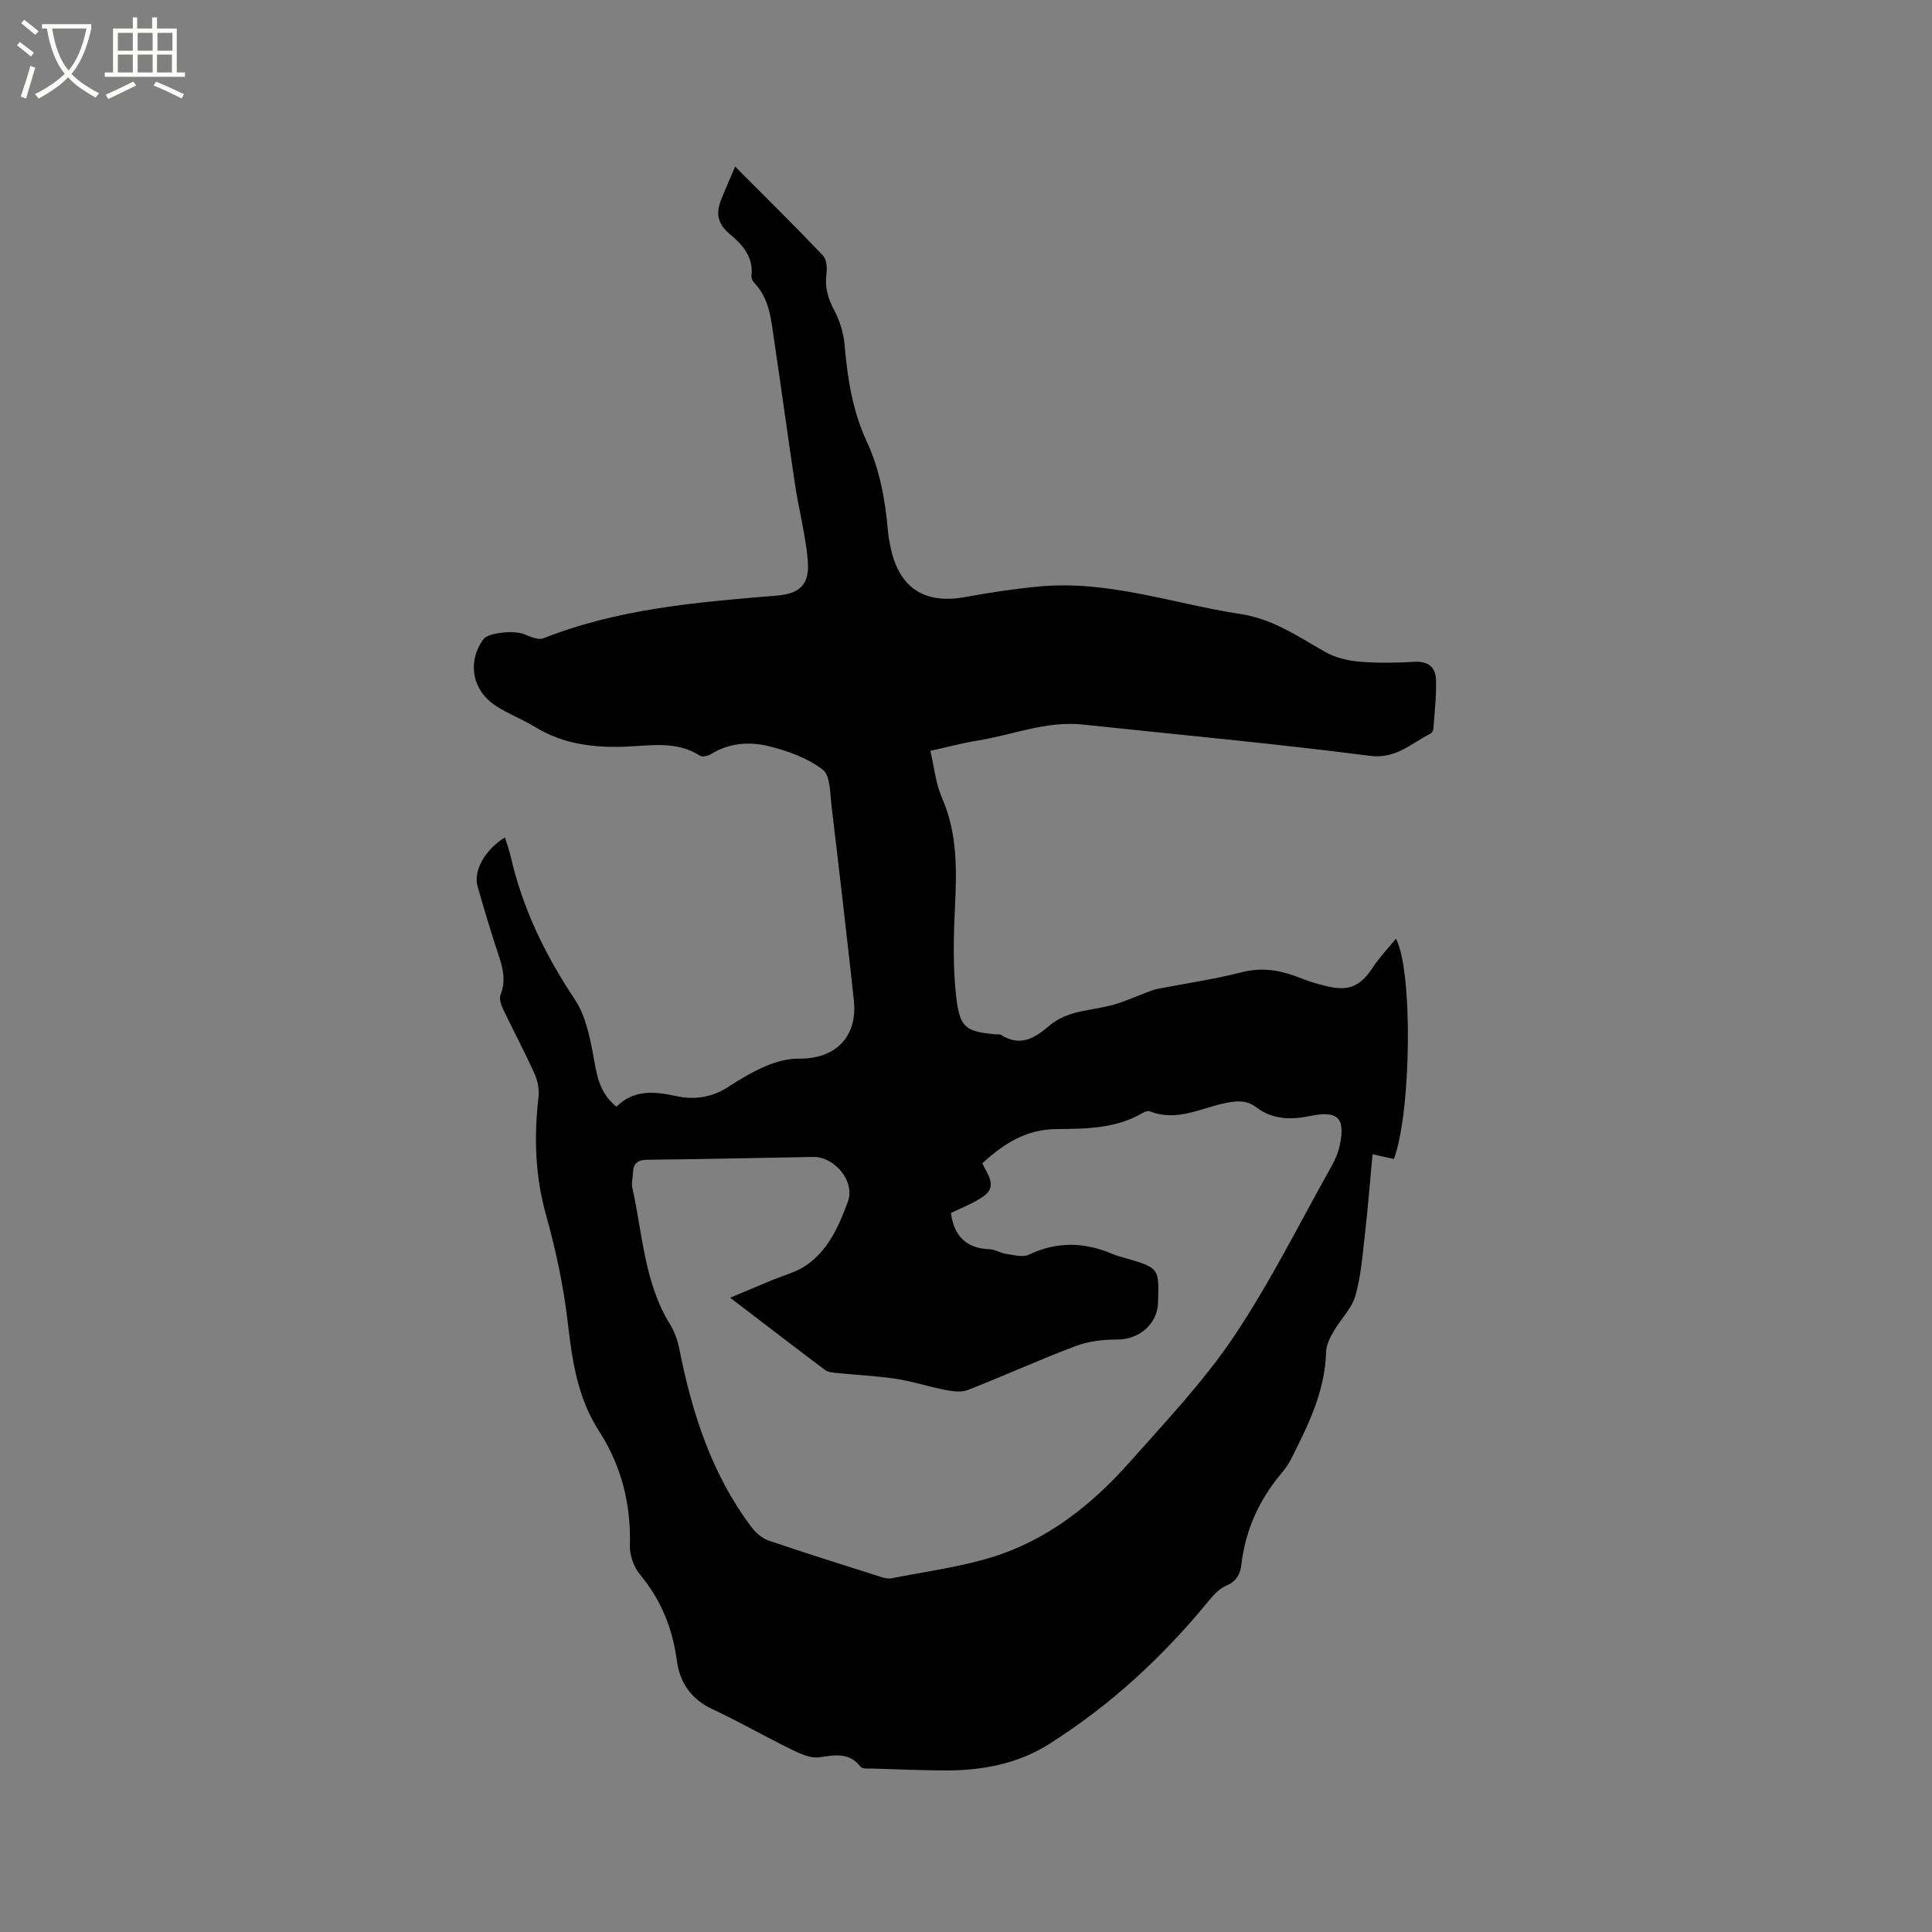 <svg enable-background="new 0 0 400 400" viewBox="0 0 400 400" xmlns="http://www.w3.org/2000/svg"><rect x="0" y="0" width="400" height="400" fill="#808080" stroke="none"/><path d="m6.4 11.7c-1-.8-1.9-1.6-2.9-2.3l.6-.7c.9.7 1.9 1.4 2.9 2.2zm-2.1 8.3c.7-2.1 1.4-4.2 2-6.4.2.1.6.3 1 .4-.7 2.3-1.3 4.4-1.9 6.4zm3-12.8c-1.1-.9-2.1-1.7-2.9-2.4l.6-.7c1 .8 2 1.5 3 2.4zm1.4-1.3v-.9h10.2v.9c-.9 4.2-2.3 7.3-4.1 9.4 1.3 1.4 3.2 2.7 5.7 4-.2.2-.4.5-.7.9-2.5-1.4-4.4-2.7-5.7-4.2-1.4 1.5-3.5 3-6.1 4.4 0 0 0 0-.1-.1-.3-.4-.5-.7-.7-.8 2.7-1.3 4.7-2.8 6.2-4.2-1.8-2.2-3-5.3-3.7-9.4zm9.2 0h-7.1c.6 3.8 1.7 6.7 3.4 8.7 1.7-2 2.9-4.8 3.7-8.7z" fill="#fbfcfa"/><path d="m31.6 3.6h.9v2.3h4.1v9.1h1.7v.9h-16.6v-.9h1.7v-9.1h4.1v-2.3h.9v2.3h3.1v-2.3zm-4 13.3.6.8c-1.9.9-3.8 1.9-5.8 2.8-.2-.3-.3-.6-.5-.9 2-.9 3.9-1.8 5.7-2.7zm-3.2-10.1v3.7h3.1v-3.7zm0 4.5v3.7h3.1v-3.7zm4.1-4.5v3.7h3.1v-3.7zm0 4.5v3.7h3.1v-3.7zm9.1 9.1c-2.1-1.1-4.1-2-5.8-2.7l.5-.8c2.2.9 4.1 1.8 5.8 2.6zm-1.9-13.6h-3.1v3.7h3.1zm-3.2 4.5v3.7h3.1v-3.7z" fill="#fbfcfa"/><path d="m152.21 34.49c6.3 6.34 12.33 12.28 18.17 18.41.76.8.9 2.55.73 3.78-.38 2.77.3 5.08 1.6 7.54 1.15 2.17 1.94 4.72 2.15 7.16.6 6.9 1.63 13.66 4.58 20 2.77 5.94 3.85 12.28 4.42 18.74.1 1.15.33 2.3.58 3.44 1.79 8.25 7.08 11.59 15.42 10.05 5.08-.94 10.22-1.71 15.36-2.19 14.33-1.33 27.81 3.6 41.68 5.72 6.69 1.03 11.89 4.67 17.48 7.85 2.08 1.18 4.66 1.79 7.07 2 3.79.32 7.64.25 11.44.03 2.88-.17 4.35 1.21 4.42 3.74.1 3.36-.3 6.73-.54 10.1-.03.37-.3.89-.61 1.04-4 1.99-7.09 5.29-12.6 4.58-19.73-2.55-39.57-4.36-59.36-6.47-7.59-.81-14.59 2.17-21.87 3.33-3.01.48-5.96 1.29-9.71 2.11.8 3.39 1.11 6.78 2.41 9.74 3.24 7.39 3.05 15 2.68 22.78-.3 6.3-.45 12.71.33 18.94.75 6 2.12 6.64 8.01 7.24.42.04.94-.08 1.25.13 3.9 2.52 6.98.63 9.89-1.87 3.96-3.41 9.09-3.11 13.7-4.49 2.26-.68 4.44-1.67 6.66-2.5.69-.26 1.38-.54 2.1-.68 5.81-1.13 11.69-1.98 17.41-3.44 3.82-.97 7.29-.57 10.83.69 1.5.53 2.96 1.16 4.49 1.59 5.22 1.5 8.43 2 11.84-3.27 1.37-2.11 3.16-3.95 4.79-5.96 3.5 6.39 3.24 35.66-.41 45.6-1.35-.3-2.73-.6-4.43-.97-.54 5.79-.98 11.35-1.61 16.89-.48 4.2-.81 8.5-1.98 12.52-.76 2.6-3.02 4.74-4.43 7.19-.75 1.31-1.55 2.83-1.59 4.28-.22 8.21-3.74 15.28-7.32 22.35-.52 1.03-1.24 1.98-1.98 2.88-4.6 5.49-7.43 11.74-8.25 18.88-.23 1.98-1.04 3.45-3.12 4.32-1.36.57-2.55 1.81-3.52 3-9.53 11.67-20.45 21.78-33.21 29.82-6.66 4.2-14.15 5.51-21.91 5.44-4.87-.04-9.75-.23-14.62-.39-.83-.03-2.06.12-2.43-.35-2.41-3.1-5.36-2.43-8.63-1.98-1.8.25-3.92-.75-5.69-1.61-5.52-2.7-10.85-5.78-16.41-8.37-4.42-2.06-6.73-5.55-7.33-10.03-.9-6.71-3.28-12.59-7.63-17.82-1.28-1.55-2.16-3.99-2.1-5.99.25-8.62-1.75-16.53-6.41-23.76-4.39-6.8-5.52-14.41-6.43-22.28-.87-7.54-2.46-15.07-4.51-22.38-2.28-8.15-2.53-16.23-1.56-24.51.18-1.56-.19-3.37-.85-4.82-2.05-4.53-4.39-8.93-6.53-13.42-.41-.87-.79-2.12-.48-2.92 1.16-2.91.47-5.55-.46-8.32-1.56-4.68-2.97-9.41-4.32-14.16-.89-3.13 1.58-7.58 5.68-10.05.42 1.35.88 2.58 1.17 3.85 2.45 10.77 7.14 20.45 13.27 29.63 2.18 3.26 3.09 7.56 3.83 11.53.72 3.91 1.12 7.74 4.82 10.73 3.54-3.54 7.81-3.2 12.34-2.2 3.82.84 7.53.28 10.94-1.98 2.47-1.63 5.06-3.14 7.78-4.28 2.07-.87 4.44-1.52 6.66-1.49 7.64.11 12.25-4.53 11.43-12.1-1.46-13.37-3-26.73-4.61-40.09-.32-2.66-.21-6.39-1.83-7.64-3.12-2.41-7.22-3.88-11.13-4.85-4-1-8.21-.71-11.98 1.62-.62.39-1.8.66-2.3.34-4.88-3.15-10.32-2.06-15.5-1.87-6.63.24-12.85-.53-18.61-4.05-2.61-1.59-5.53-2.7-8.1-4.36-5.01-3.23-6.04-9.18-2.61-13.87.97-1.33 6.32-1.85 8.38-1.02 1.27.51 2.95 1.28 4.02.86 15.51-6.14 31.87-7.48 48.24-8.83 4.89-.4 6.91-2.29 6.49-7.27-.44-5.24-1.83-10.4-2.62-15.62-1.5-9.93-2.83-19.89-4.32-29.82-.64-4.25-.89-8.68-4.15-12.06-.33-.35-.62-.97-.57-1.42.48-3.9-1.92-6.55-4.45-8.64-2.66-2.2-2.93-4.41-1.79-7.24.85-2.13 1.79-4.24 2.87-6.76zm-1.04 234.19c3.33-1.4 5.99-2.52 8.66-3.63 2.33-.97 4.88-1.61 6.94-2.98 4.71-3.14 6.92-8.26 8.77-13.28 1.56-4.21-2.76-9.33-7.16-9.26-11.44.2-22.88.47-34.32.58-2.05.02-2.93.75-3.01 2.68-.04 1.06-.35 2.16-.13 3.16 2.14 9.55 2.46 19.6 7.82 28.27.92 1.49 1.55 3.26 1.89 4.99 2.64 13.31 6.7 26.04 15.01 37.03.88 1.16 2.2 2.28 3.55 2.74 7.7 2.62 15.46 5.05 23.21 7.51.69.22 1.48.41 2.16.28 6.93-1.37 14.02-2.29 20.74-4.35 11.55-3.54 20.79-10.89 28.69-19.81 7.43-8.39 15.24-16.62 21.46-25.88 7.53-11.22 13.58-23.44 20.22-35.26.76-1.36 1.41-2.87 1.73-4.39 1.18-5.67-.46-7.21-6.18-6.02-3.87.81-7.74.75-10.96-1.7-2.14-1.63-4.04-1.48-6.43-1.01-5.18 1.03-10.18 3.97-15.74 1.74-.4-.16-1.08.07-1.5.32-5.56 3.28-11.76 3.3-17.89 3.35-6.19.05-10.85 2.98-15.32 7.09 1.03 2.24 3.18 4.7.33 6.77-2.09 1.52-4.63 2.42-6.83 3.52.66 4.89 3.27 7.35 8.06 7.51 1.11.04 2.19.78 3.31.94 1.58.22 3.47.79 4.73.19 5.85-2.78 11.57-2.65 17.39-.14.87.37 1.81.59 2.72.86 6.91 2.04 6.91 2.04 6.67 9.23-.15 4.47-3.99 7.64-8.49 7.61-2.87-.01-5.92.35-8.58 1.35-7.52 2.84-14.85 6.18-22.34 9.1-1.38.54-3.2.26-4.74-.04-3.38-.65-6.69-1.77-10.09-2.28-4.08-.62-8.22-.79-12.33-1.21-.82-.08-1.77-.17-2.38-.63-6.31-4.73-12.58-9.56-19.64-14.95z"/></svg>